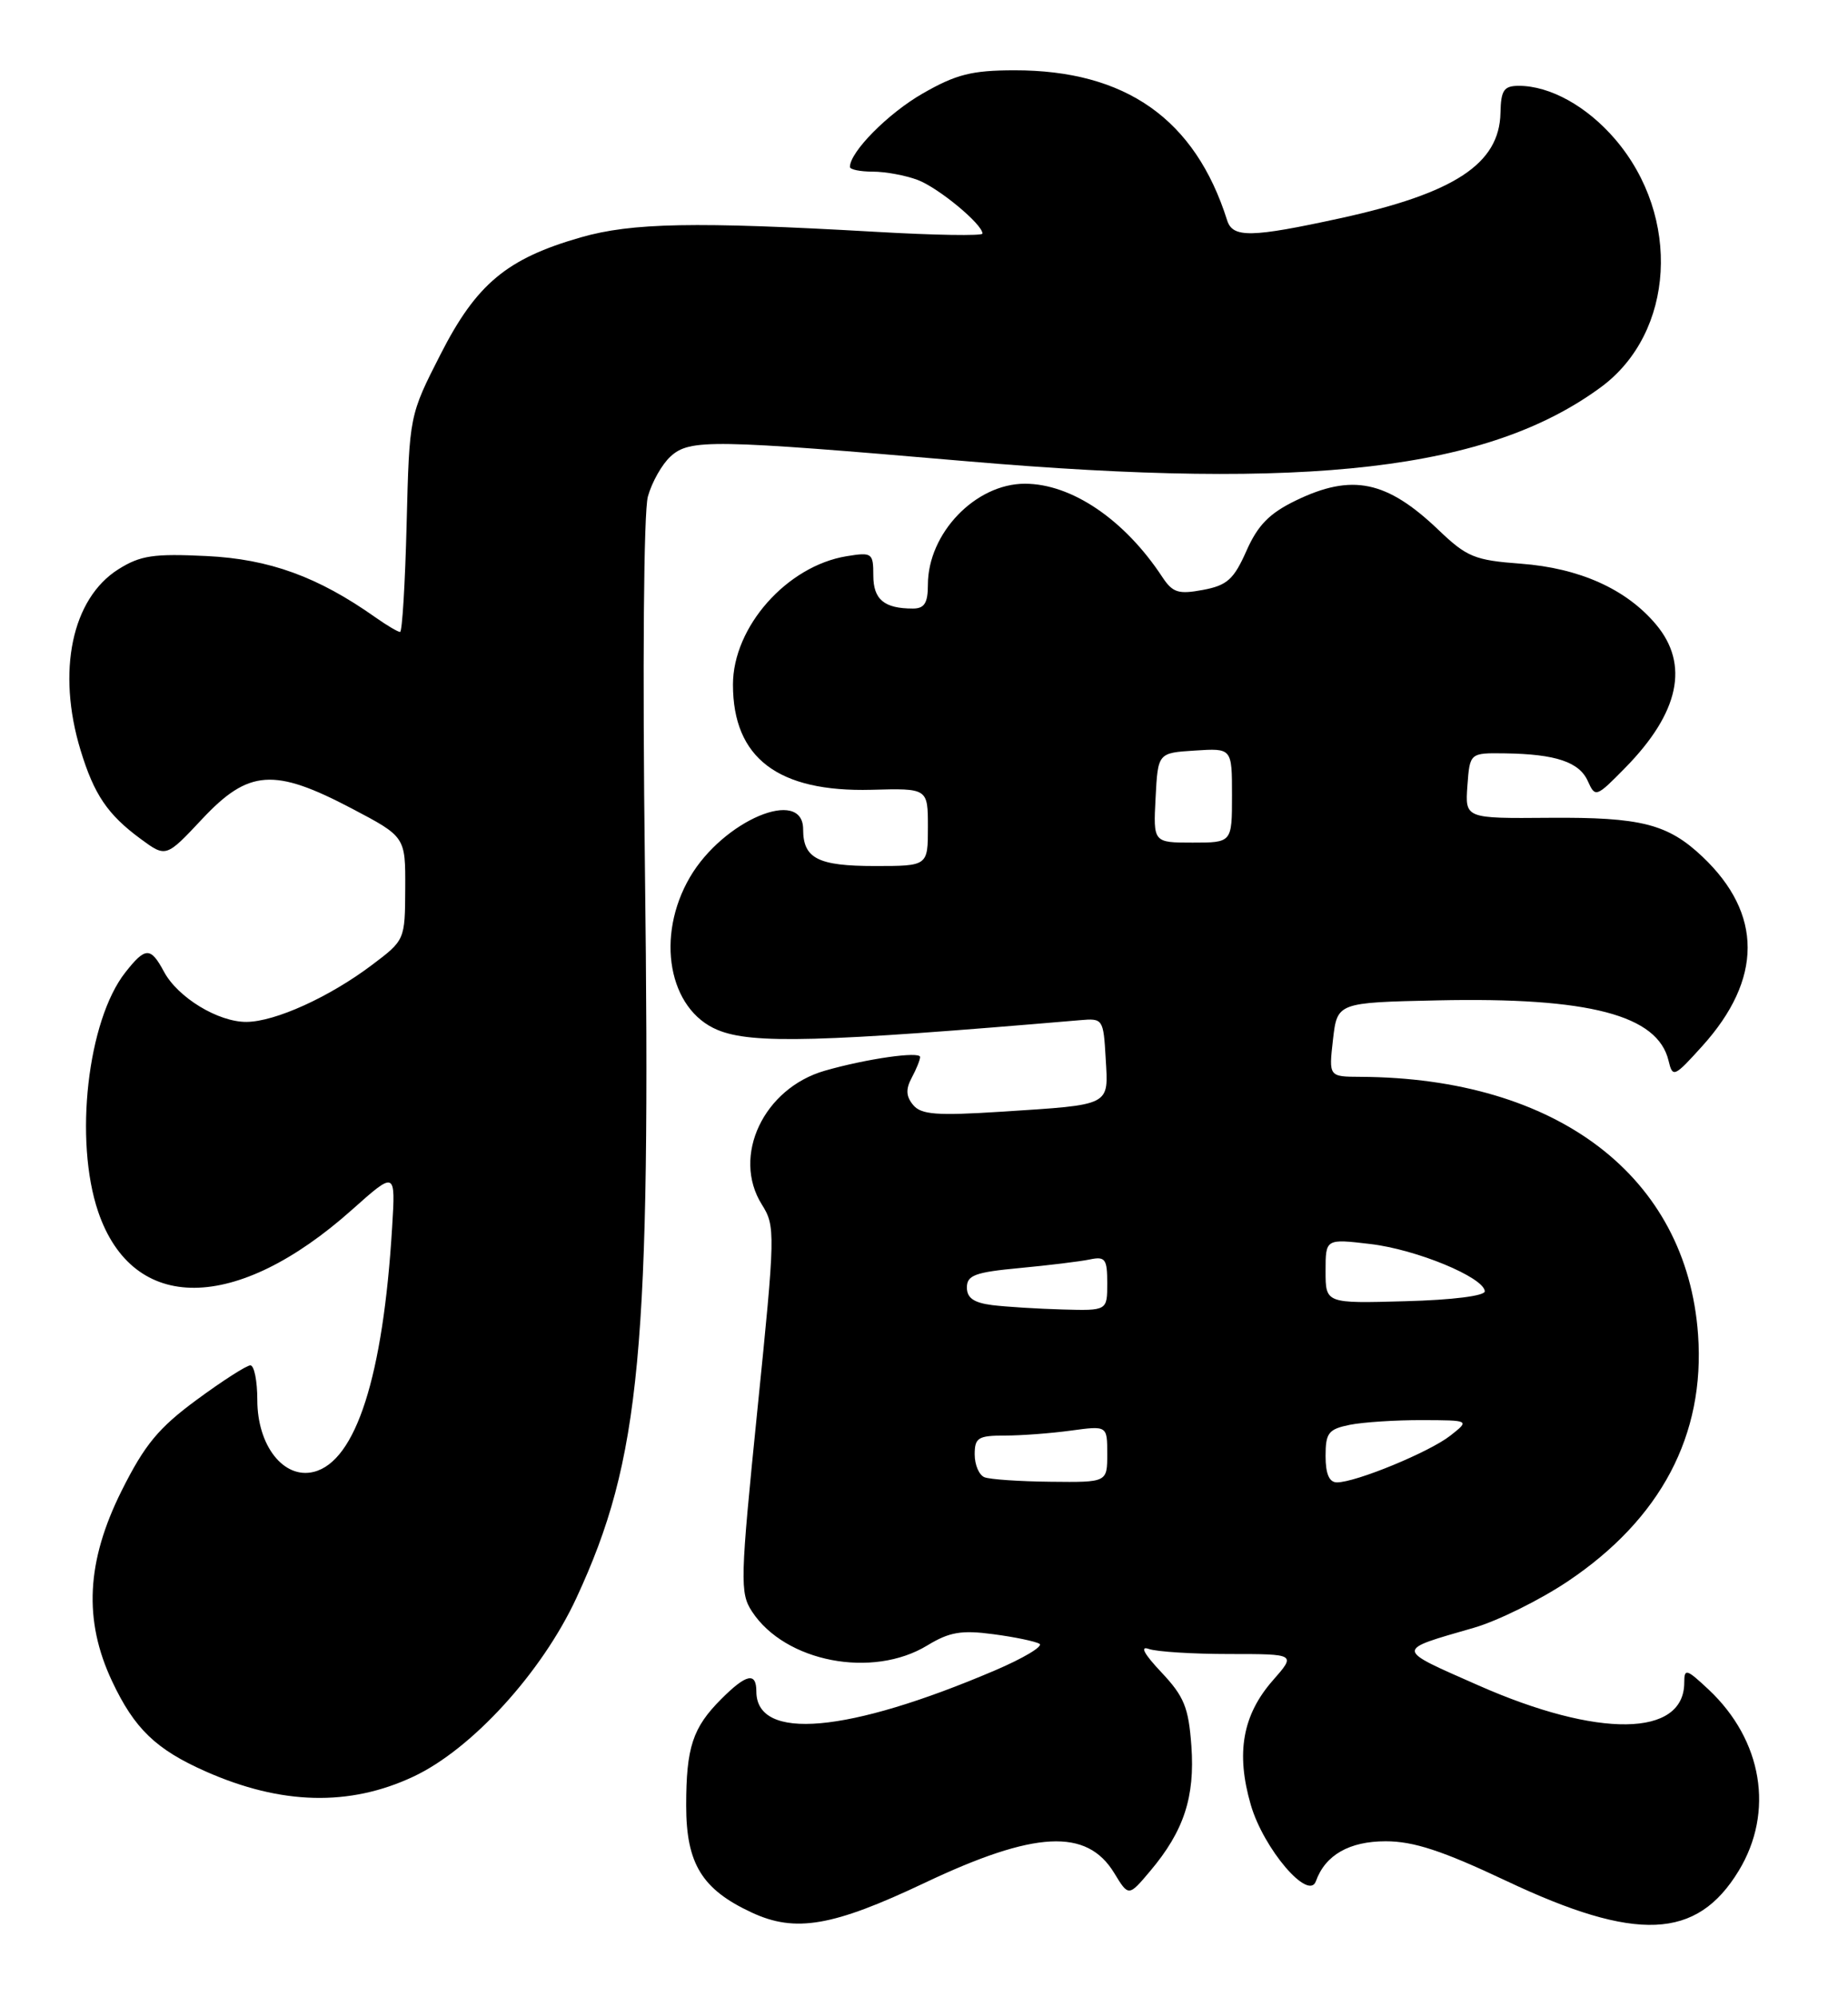 <?xml version="1.0" encoding="UTF-8" standalone="no"?>
<!DOCTYPE svg PUBLIC "-//W3C//DTD SVG 1.1//EN" "http://www.w3.org/Graphics/SVG/1.1/DTD/svg11.dtd" >
<svg xmlns="http://www.w3.org/2000/svg" xmlns:xlink="http://www.w3.org/1999/xlink" version="1.1" viewBox="0 0 237 256">
 <g >
 <path fill="currentColor"
d=" M 118.59 241.33 C 132.71 234.64 139.39 234.30 142.90 240.08 C 144.74 243.10 144.74 243.10 147.52 239.80 C 151.83 234.69 153.26 230.32 152.79 223.77 C 152.43 218.84 151.86 217.44 148.94 214.34 C 146.73 212.00 146.15 210.93 147.33 211.35 C 148.34 211.71 153.00 212.00 157.69 212.00 C 166.21 212.00 166.21 212.00 163.24 215.38 C 159.35 219.81 158.48 224.70 160.41 231.33 C 162.04 236.95 167.82 243.73 168.76 241.12 C 169.96 237.76 173.05 236.00 177.71 236.00 C 181.29 236.00 184.98 237.21 193.14 241.06 C 209.85 248.96 217.60 248.63 222.98 239.79 C 227.57 232.25 226.04 223.05 219.13 216.56 C 216.28 213.89 216.00 213.81 216.00 215.66 C 216.00 222.66 204.97 222.81 189.58 216.01 C 178.82 211.26 178.84 211.58 189.04 208.63 C 192.08 207.75 197.48 205.08 201.04 202.70 C 213.00 194.69 218.69 183.93 217.77 171.05 C 216.32 150.80 199.73 138.14 174.45 138.02 C 170.41 138.00 170.41 138.00 170.95 133.25 C 171.50 128.50 171.50 128.50 184.36 128.22 C 203.79 127.80 212.61 130.10 213.99 135.97 C 214.51 138.15 214.71 138.07 218.31 134.08 C 226.06 125.50 226.07 117.13 218.34 109.81 C 213.89 105.60 210.44 104.73 198.69 104.82 C 187.89 104.91 187.89 104.91 188.19 100.71 C 188.50 96.50 188.50 96.50 193.00 96.56 C 199.52 96.65 202.55 97.67 203.64 100.13 C 204.59 102.24 204.71 102.20 208.44 98.40 C 215.36 91.35 216.69 85.16 212.37 80.03 C 208.56 75.50 202.56 72.81 195.03 72.25 C 189.13 71.81 188.12 71.40 184.50 67.94 C 177.86 61.59 173.39 60.66 166.19 64.15 C 162.80 65.79 161.31 67.31 159.85 70.61 C 158.23 74.26 157.38 75.03 154.28 75.61 C 151.12 76.20 150.39 75.97 149.05 73.94 C 144.21 66.59 137.42 62.00 131.43 62.00 C 125.09 62.01 119.00 68.36 119.00 74.95 C 119.00 77.29 118.55 78.00 117.08 78.00 C 113.39 78.00 112.00 76.84 112.00 73.76 C 112.00 70.88 111.84 70.76 108.58 71.29 C 100.92 72.54 94.00 80.35 94.00 87.75 C 94.00 97.16 99.78 101.54 111.75 101.23 C 119.00 101.03 119.00 101.03 119.00 106.02 C 119.00 111.00 119.00 111.00 112.20 111.00 C 104.90 111.00 103.00 110.03 103.00 106.30 C 103.00 100.83 92.75 105.15 88.49 112.42 C 84.04 120.02 85.73 129.40 92.03 132.01 C 96.43 133.84 105.21 133.60 138.50 130.76 C 141.45 130.50 141.51 130.59 141.80 135.67 C 142.16 141.81 142.62 141.57 128.43 142.49 C 120.12 143.02 118.14 142.87 117.11 141.63 C 116.19 140.53 116.14 139.60 116.93 138.13 C 117.52 137.03 118.00 135.84 118.00 135.48 C 118.00 134.72 111.13 135.70 105.80 137.23 C 97.93 139.48 93.82 148.19 97.70 154.38 C 99.45 157.17 99.44 157.99 97.14 180.64 C 94.92 202.58 94.88 204.16 96.44 206.55 C 100.68 213.03 111.90 215.19 118.94 210.89 C 121.76 209.18 123.30 208.91 127.39 209.46 C 130.14 209.82 132.80 210.38 133.31 210.69 C 133.82 211.01 131.25 212.54 127.60 214.10 C 108.71 222.16 97.00 223.19 97.00 216.80 C 97.00 214.28 95.72 214.55 92.52 217.75 C 88.83 221.43 88.00 223.96 88.00 231.43 C 88.00 238.88 90.03 242.18 96.42 245.14 C 102.01 247.74 106.81 246.91 118.59 241.33 Z  M 53.00 227.72 C 60.50 224.22 69.50 214.36 73.93 204.80 C 82.17 187.02 83.48 173.16 82.71 111.24 C 82.39 85.43 82.55 65.59 83.09 63.64 C 83.60 61.80 84.91 59.49 86.00 58.50 C 88.47 56.26 91.28 56.31 124.00 59.12 C 168.00 62.90 190.90 60.23 205.32 49.62 C 214.78 42.65 215.64 27.78 207.15 17.86 C 203.52 13.62 198.79 11.00 194.78 11.00 C 192.86 11.01 192.49 11.55 192.43 14.48 C 192.29 21.00 186.55 24.77 171.90 27.97 C 160.47 30.46 158.10 30.51 157.38 28.25 C 153.28 15.27 144.37 8.99 130.07 9.01 C 124.63 9.02 122.61 9.53 118.34 11.98 C 113.90 14.52 109.00 19.47 109.00 21.40 C 109.00 21.73 110.32 22.00 111.93 22.00 C 113.55 22.00 116.14 22.48 117.68 23.06 C 120.36 24.07 126.00 28.74 126.00 29.94 C 126.00 30.25 119.81 30.15 112.25 29.71 C 89.13 28.39 81.02 28.55 74.50 30.42 C 65.00 33.14 61.10 36.39 56.50 45.41 C 52.50 53.25 52.50 53.25 52.15 67.12 C 51.96 74.76 51.58 81.00 51.31 81.00 C 51.03 81.00 49.61 80.16 48.15 79.13 C 40.77 73.92 34.55 71.66 26.50 71.27 C 19.70 70.94 18.01 71.19 15.19 72.96 C 9.21 76.72 7.26 86.06 10.33 96.15 C 12.06 101.83 13.79 104.40 18.03 107.52 C 21.29 109.92 21.29 109.92 25.94 104.96 C 31.89 98.62 35.16 98.40 45.10 103.62 C 52.00 107.25 52.00 107.25 51.97 113.87 C 51.94 120.49 51.93 120.50 47.68 123.70 C 42.22 127.81 35.29 130.95 31.62 130.98 C 27.99 131.01 22.79 127.85 21.02 124.53 C 19.31 121.35 18.65 121.36 16.07 124.64 C 11.22 130.80 9.48 146.17 12.59 155.31 C 17.05 168.40 30.28 168.30 45.14 155.06 C 50.73 150.08 50.73 150.08 50.29 157.29 C 49.14 176.39 45.64 187.30 40.25 188.65 C 36.39 189.62 33.00 185.31 33.00 179.44 C 33.00 177.00 32.60 175.00 32.11 175.00 C 31.62 175.00 28.52 176.99 25.22 179.42 C 20.33 183.02 18.56 185.16 15.61 191.05 C 11.07 200.12 10.69 207.68 14.38 215.50 C 17.24 221.57 20.00 224.23 26.38 227.05 C 36.07 231.34 44.81 231.56 53.00 227.72 Z  M 126.25 189.34 C 125.56 189.06 125.00 187.75 125.00 186.42 C 125.00 184.28 125.44 184.00 128.86 184.00 C 130.98 184.00 134.81 183.71 137.36 183.36 C 142.00 182.73 142.00 182.73 142.00 186.36 C 142.00 190.00 142.00 190.00 134.75 189.92 C 130.76 189.88 126.94 189.62 126.25 189.34 Z  M 170.00 186.62 C 170.00 183.65 170.37 183.18 173.12 182.62 C 174.84 182.28 179.01 182.01 182.38 182.02 C 188.50 182.04 188.50 182.04 186.00 184.01 C 183.33 186.11 173.89 190.00 171.46 190.00 C 170.47 190.00 170.00 188.92 170.00 186.62 Z  M 127.25 167.28 C 124.89 166.98 124.00 166.36 124.00 165.02 C 124.00 163.45 125.07 163.06 130.75 162.53 C 134.46 162.18 138.51 161.69 139.75 161.43 C 141.75 161.01 142.00 161.36 142.00 164.48 C 142.00 168.00 142.00 168.00 136.25 167.84 C 133.09 167.75 129.04 167.50 127.25 167.28 Z  M 170.00 162.92 C 170.00 158.77 170.00 158.77 175.75 159.45 C 181.64 160.14 190.28 163.71 190.42 165.50 C 190.47 166.09 186.30 166.62 180.25 166.78 C 170.00 167.07 170.00 167.07 170.00 162.92 Z  M 148.20 102.25 C 148.50 96.50 148.50 96.50 153.25 96.20 C 158.00 95.89 158.00 95.89 158.00 101.95 C 158.00 108.00 158.00 108.00 152.95 108.00 C 147.90 108.00 147.90 108.00 148.20 102.25 Z "/>
</g>
</svg>